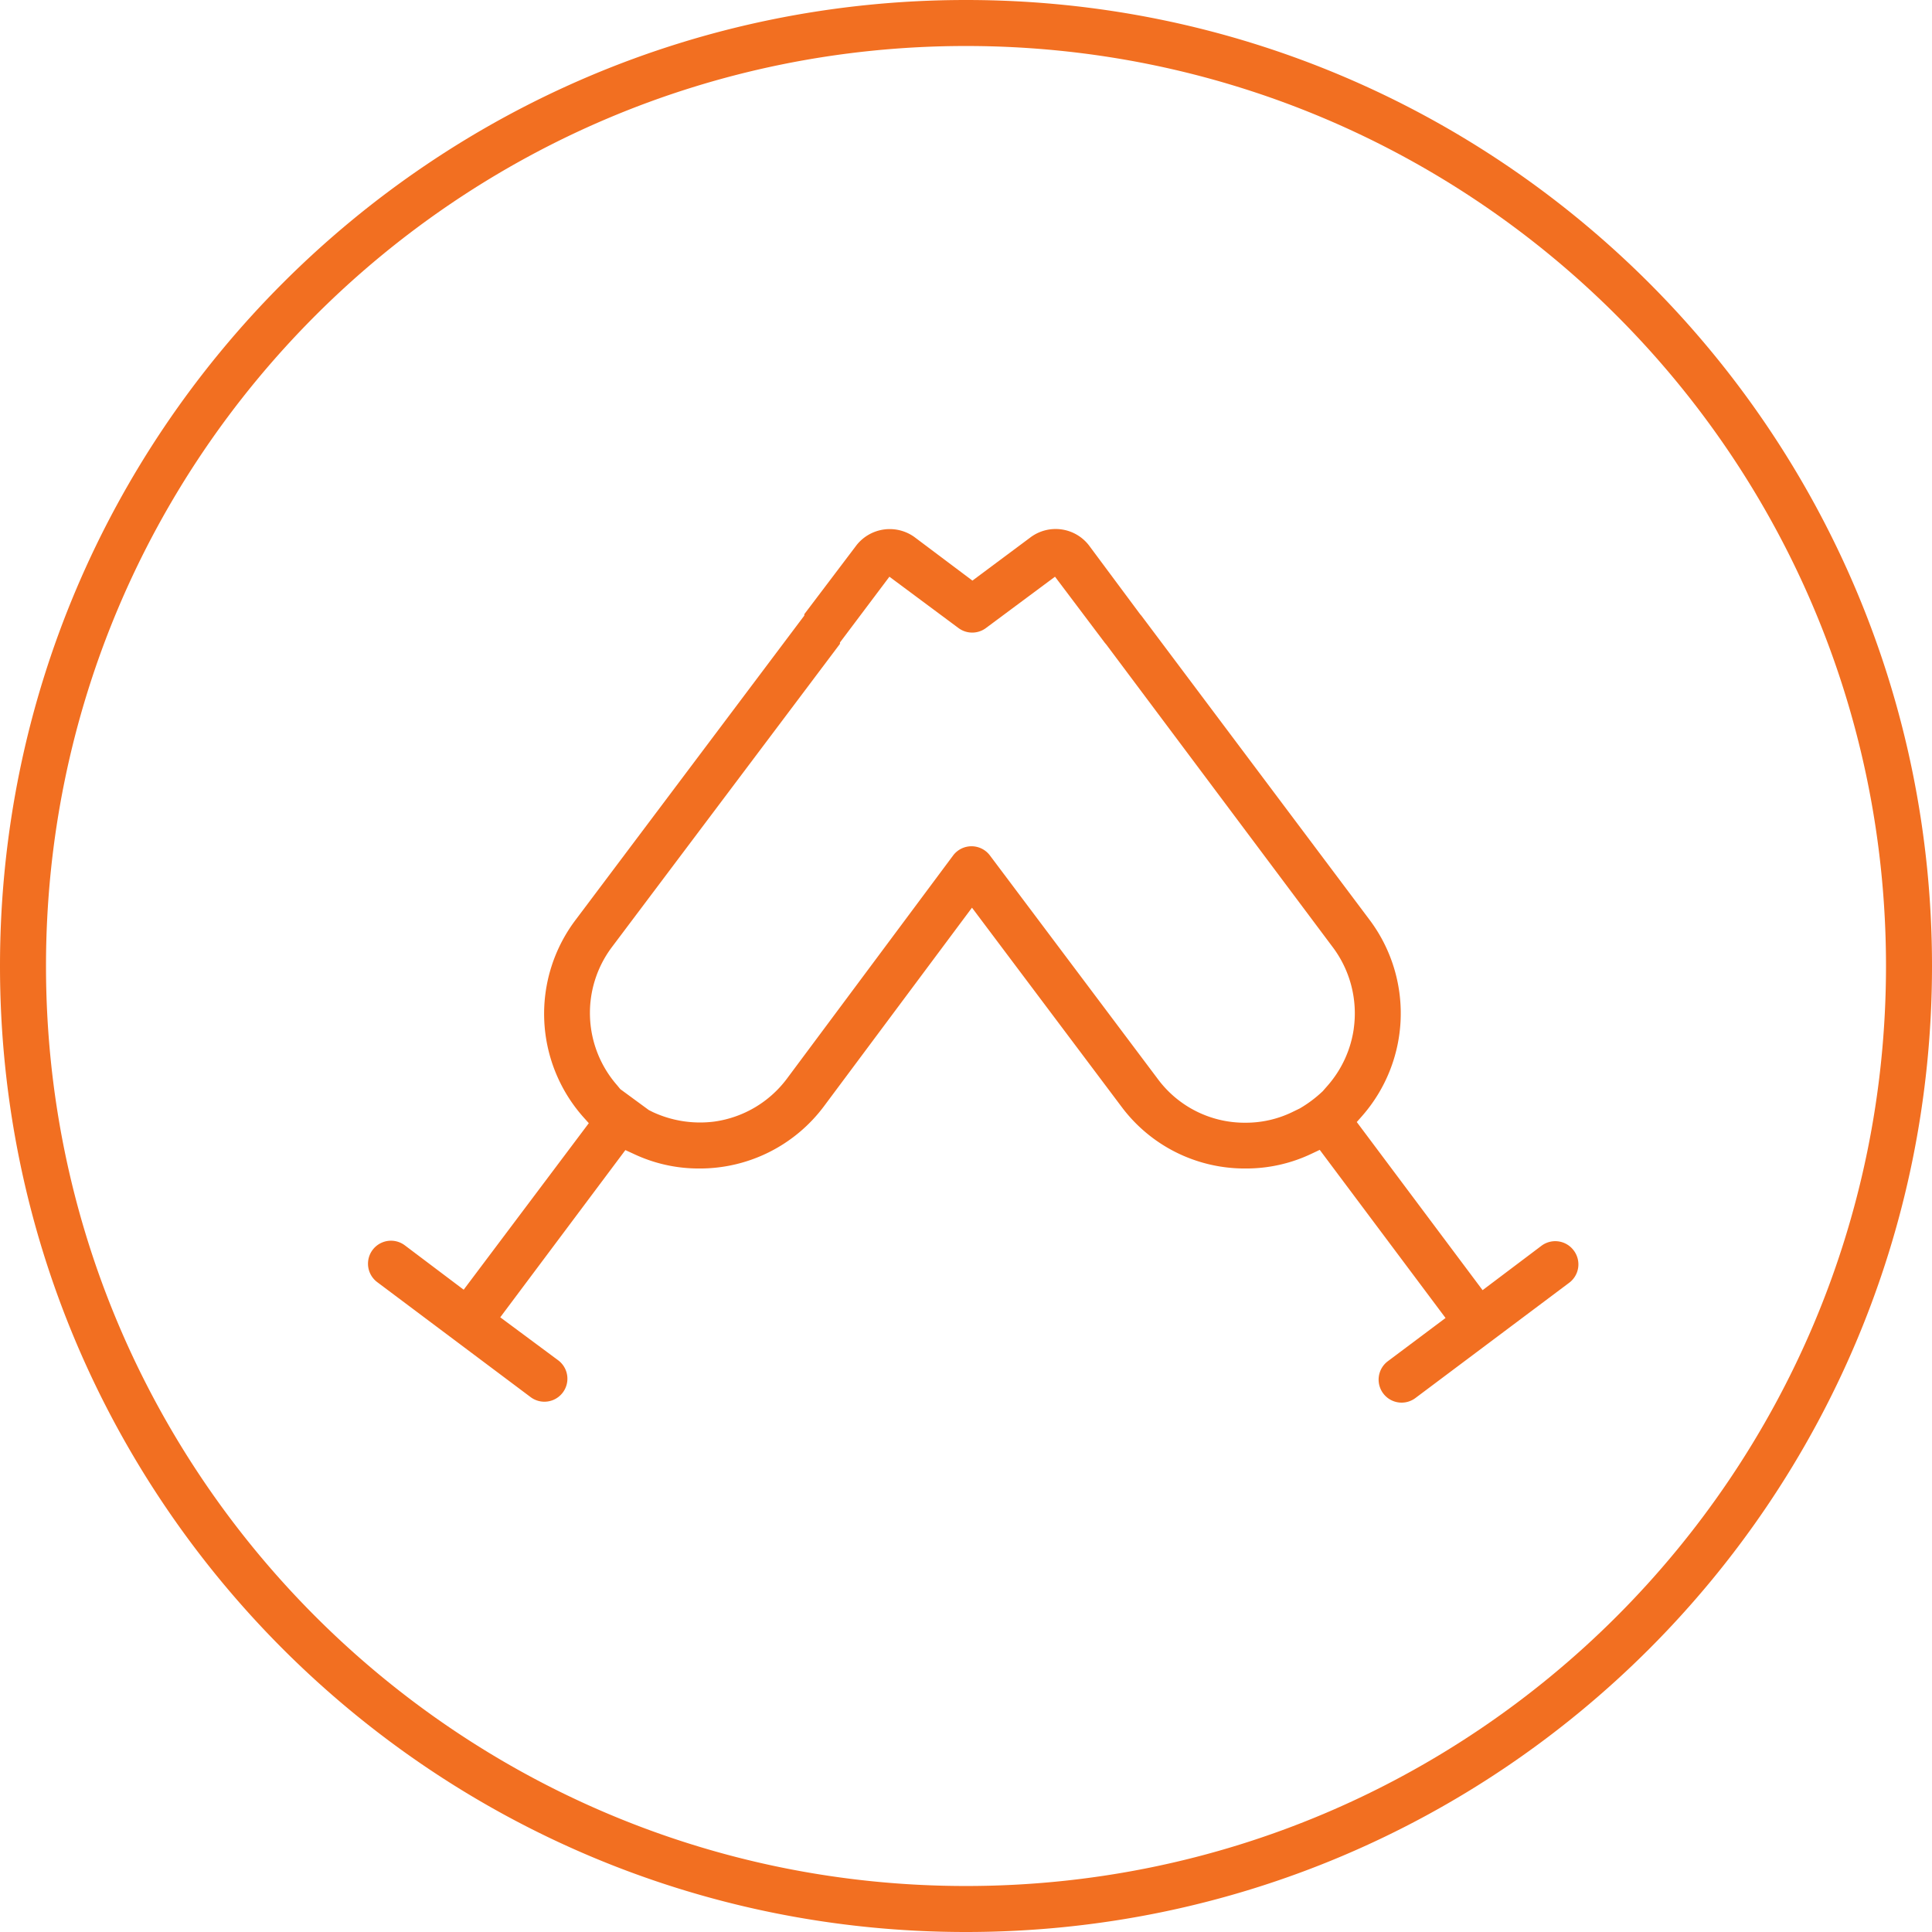 <svg width="84" height="84" viewBox="0 0 84 84" xmlns="http://www.w3.org/2000/svg"><path d="M42 84C18.804 84 0 65.196 0 42S18.804 0 42 0s42 18.804 42 42-18.804 42-42 42zm0-2c22.091 0 40-17.909 40-40S64.091 2 42 2 2 19.909 2 42s17.909 40 40 40zm26.42-27.636a1 1 0 0 0-1.4-.2l-2.56 1.93-5.47-7.31.23-.26a6.77 6.77 0 0 0 .32-8.54l-9.91-13.21-.06-.07-2.23-3a1.83 1.83 0 0 0-2.51-.36l-2.55 1.9-2.53-1.9a1.84 1.84 0 0 0-2.51.36l-2.27 3v.06l-9.92 13.2a6.77 6.77 0 0 0 .29 8.58l.26.29-5.44 7.24-2.56-1.93a1 1 0 1 0-1.2 1.6l6.67 5a1 1 0 0 0 1.2-1.6l-2.52-1.87 5.44-7.27.35.16a6.6 6.6 0 0 0 2.85.64 6.73 6.73 0 0 0 5.43-2.7l6.44-8.64 6.49 8.64a6.68 6.68 0 0 0 5.41 2.7 6.6 6.6 0 0 0 2.86-.64l.36-.17 5.47 7.31-2.51 1.88a1 1 0 1 0 1.2 1.6l6.67-5a1 1 0 0 0 .21-1.42zm-9.56-9.64a4.78 4.78 0 0 1-1.14 2.48l-.21.24a5.39 5.39 0 0 1-1 .75l-.35.17a4.63 4.63 0 0 1-2 .45 4.7 4.7 0 0 1-3.82-1.9l-7.3-9.72a1 1 0 0 0-1.6 0l-7.23 9.71a4.76 4.76 0 0 1-3.15 1.86 4.88 4.88 0 0 1-2.67-.41l-.18-.09-1.24-.91-.14-.17a4.77 4.77 0 0 1-.23-6l9.92-13.19v-.06l2.15-2.86 3 2.23a1 1 0 0 0 1.2 0l3-2.23 2.17 2.88.06.07 9.84 13.15a4.79 4.79 0 0 1 .92 3.54v.01z" fill="#F26F21" fill-rule="evenodd"/></svg>